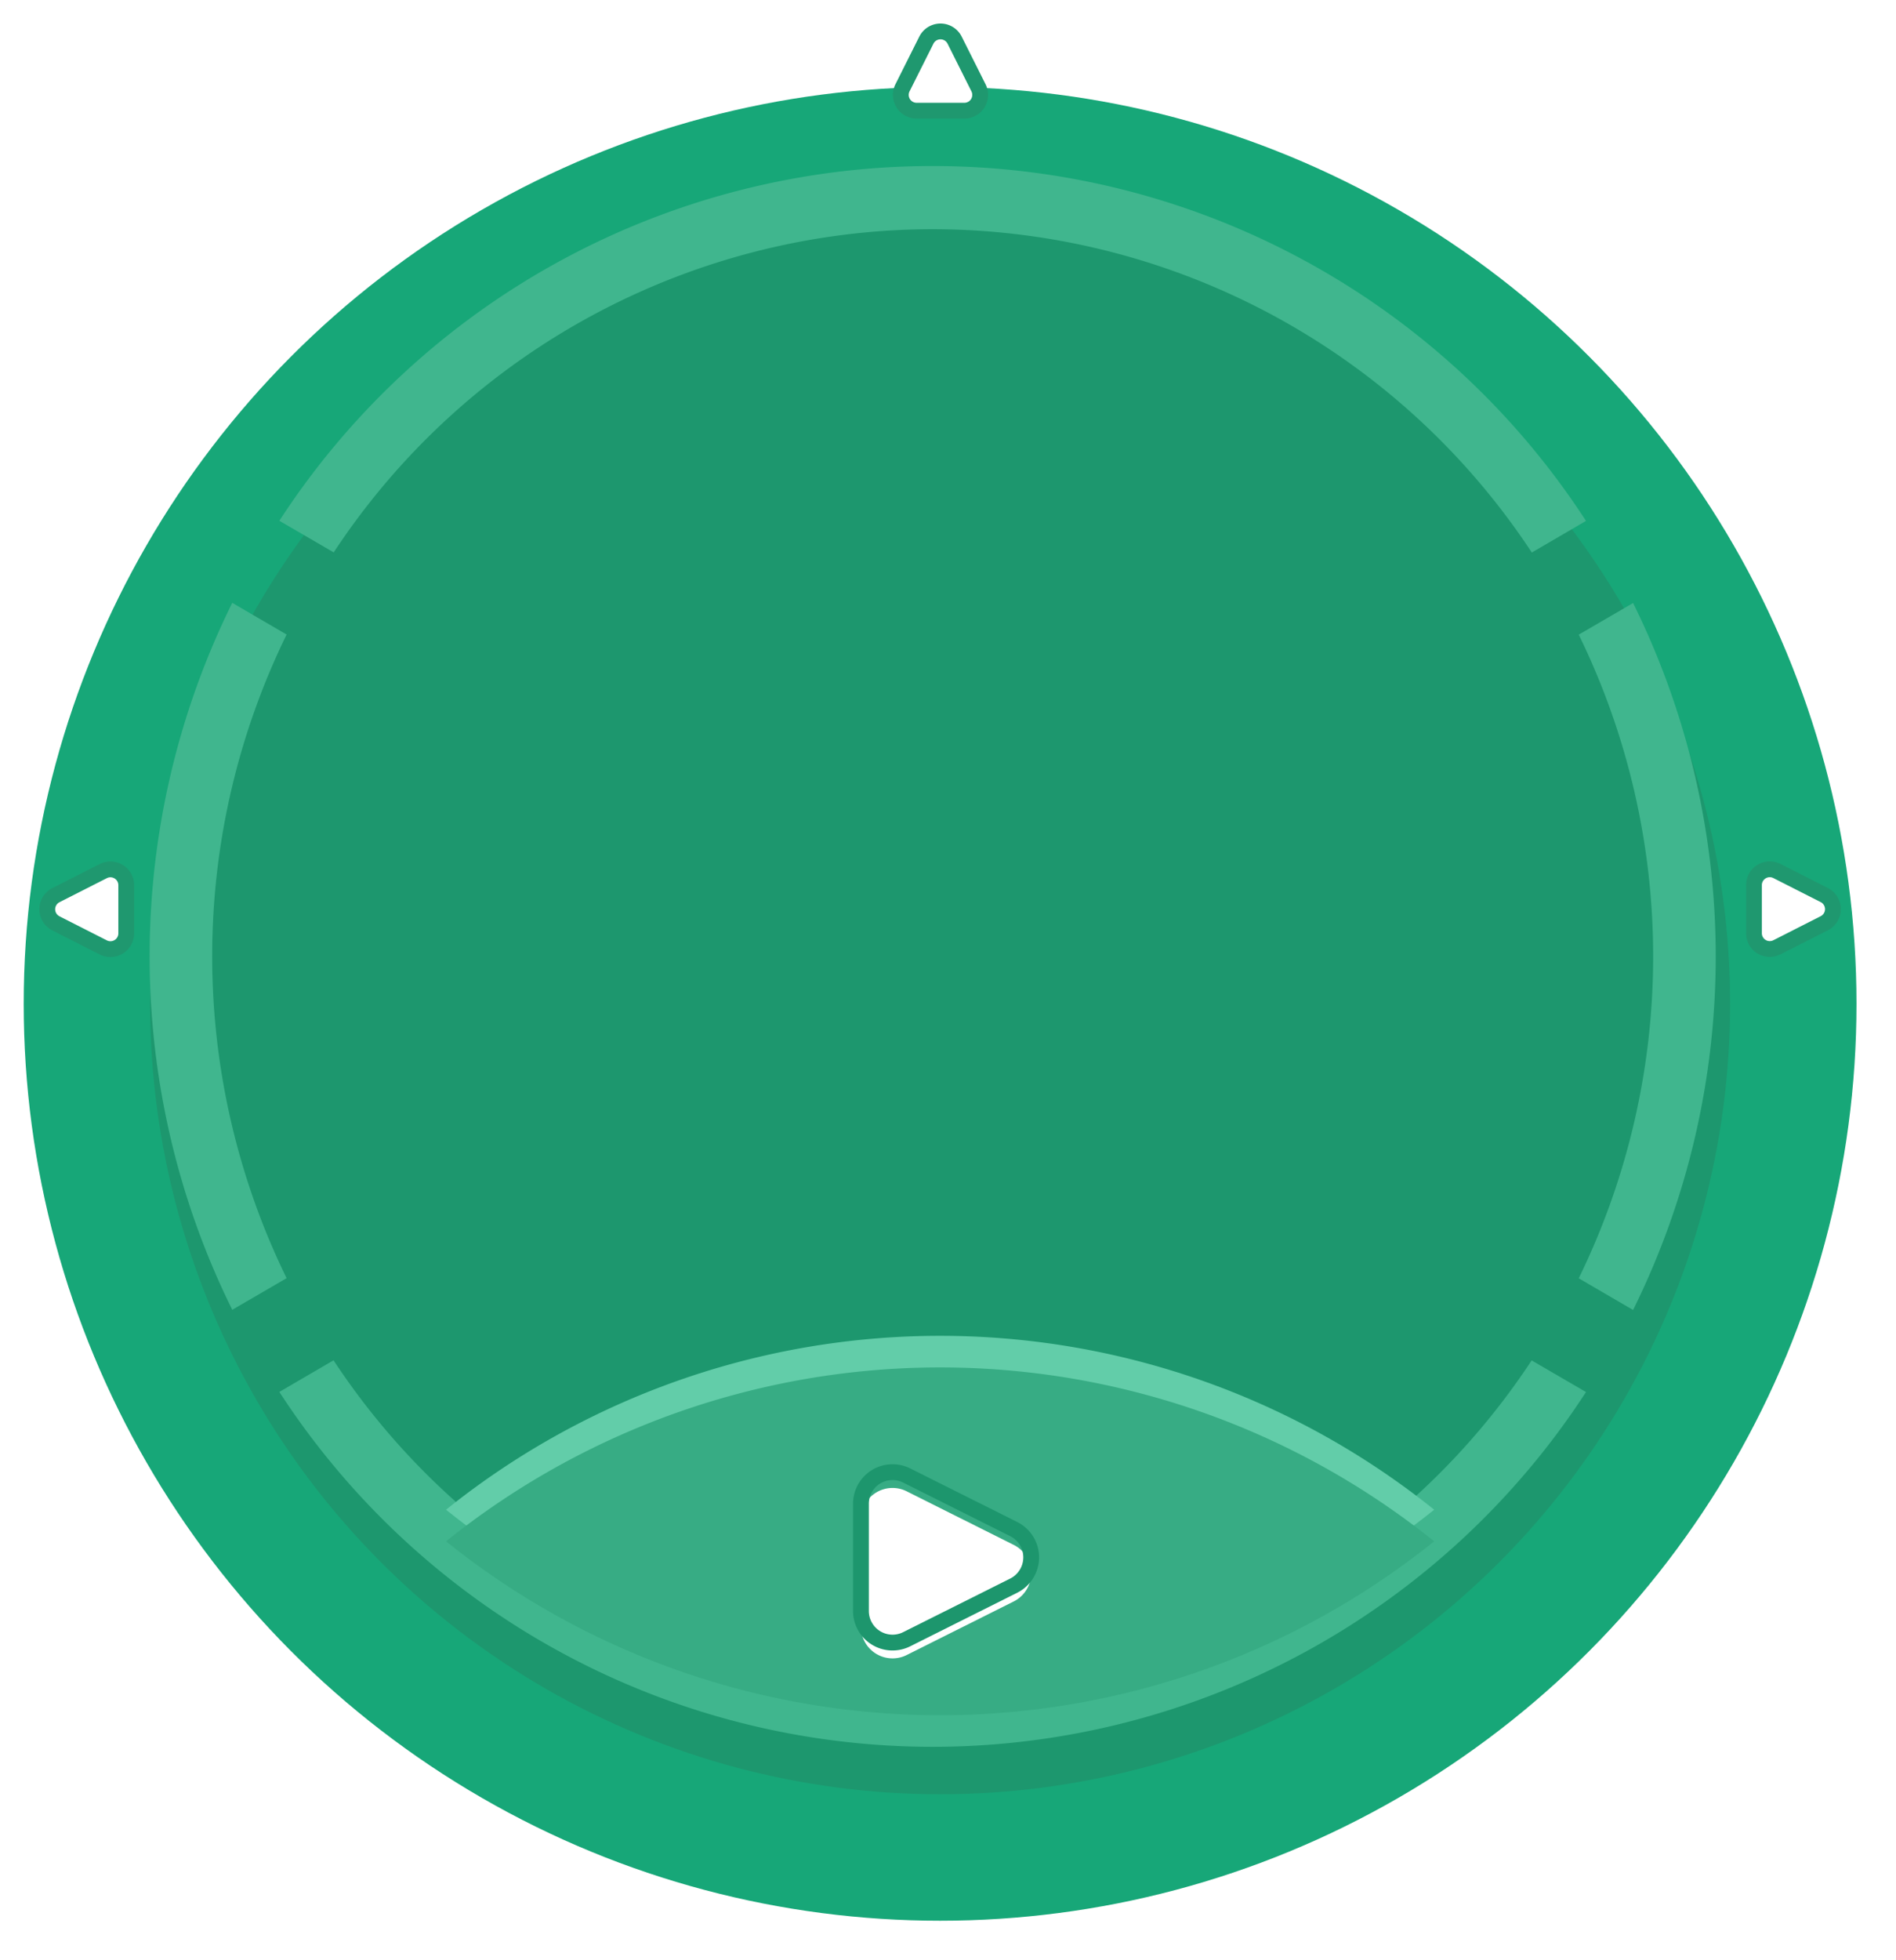 <svg id="启动组件" xmlns="http://www.w3.org/2000/svg" xmlns:xlink="http://www.w3.org/1999/xlink" width="120" height="124" viewBox="0 0 120 124">
  <defs>
    <style>
      .cls-1 {
        fill: #17a778;
        filter: url(#filter);
      }

      .cls-2 {
        fill: #1d976e;
        filter: url(#filter-2);
      }

      .cls-3 {
        fill: #40b68e;
        filter: url(#filter-3);
      }

      .cls-3, .cls-4, .cls-5, .cls-6, .cls-7 {
        fill-rule: evenodd;
      }

      .cls-4 {
        fill: #62cda9;
      }

      .cls-5 {
        fill: #37ac84;
      }

      .cls-6, .cls-7 {
        fill: #fff;
        stroke-width: 1px;
      }

      .cls-6 {
        stroke: #1d966d;
        filter: url(#filter-4);
      }

      .cls-7 {
        stroke: #1f986f;
      }
    </style>
    <filter id="filter" x="0.5" y="0.5" width="119" height="123" filterUnits="userSpaceOnUse">
      <feOffset result="offset" dy="5" in="SourceAlpha"/>
      <feGaussianBlur result="blur" stdDeviation="1.414"/>
      <feFlood result="flood" flood-color="#075239" flood-opacity="0.3"/>
      <feComposite result="composite" operator="in" in2="blur"/>
      <feBlend result="blend" in="SourceGraphic"/>
      <feGaussianBlur result="blur-2" stdDeviation="2.236" in="SourceAlpha"/>
      <feFlood result="flood-2" flood-color="#fff" flood-opacity="0.46"/>
      <feComposite result="composite-2" operator="out" in2="blur-2"/>
      <feOffset result="offset-2"/>
      <feComposite result="composite-3" operator="in" in2="SourceAlpha"/>
      <feBlend result="blend-2" in2="blend"/>
    </filter>
    <filter id="filter-2" x="8.5" y="8.5" width="103" height="107" filterUnits="userSpaceOnUse">
      <feOffset result="offset" dy="5" in="SourceAlpha"/>
      <feGaussianBlur result="blur" stdDeviation="1.414"/>
      <feFlood result="flood" flood-color="#075239" flood-opacity="0.3"/>
      <feComposite result="composite" operator="in" in2="blur"/>
      <feBlend result="blend" in="SourceGraphic"/>
    </filter>
    <filter id="filter-3" x="1108" y="509" width="108" height="107" filterUnits="userSpaceOnUse">
      <feOffset result="offset" dy="2" in="SourceAlpha"/>
      <feGaussianBlur result="blur" stdDeviation="2"/>
      <feFlood result="flood" flood-color="#063022" flood-opacity="0.37"/>
      <feComposite result="composite" operator="in" in2="blur"/>
      <feBlend result="blend" in="SourceGraphic"/>
    </filter>
    <filter id="filter-4" x="1156.5" y="594.125" width="11.75" height="11.781" filterUnits="userSpaceOnUse">
      <feGaussianBlur result="blur" stdDeviation="1.414" in="SourceAlpha"/>
      <feFlood result="flood" flood-color="#26500b" flood-opacity="0.35"/>
      <feComposite result="composite" operator="out" in2="blur"/>
      <feOffset result="offset" dy="1"/>
      <feComposite result="composite-2" operator="in" in2="SourceAlpha"/>
      <feBlend result="blend" in2="SourceGraphic"/>
    </filter>
  </defs>
  <circle id="椭圆_1497_拷贝_2" data-name="椭圆 1497 拷贝 2" class="cls-1" cx="59.5" cy="58.5" r="58"/>
  <circle id="椭圆_1497" data-name="椭圆 1497" class="cls-2" cx="59.5" cy="58.5" r="50"/>
  <path id="椭圆_1506" data-name="椭圆 1506" class="cls-3" d="M1202.42,580.361a46.349,46.349,0,0,0,0-40.715l3.44-2a50.411,50.411,0,0,1,0,44.719ZM1161.53,514a45.437,45.437,0,0,0-37.91,20.443l-3.44-2a49.312,49.312,0,0,1,82.7.008l-3.43,2A45.452,45.452,0,0,0,1161.53,514Zm-40.89,25.639a46.349,46.349,0,0,0,0,40.715l-3.44,2a50.413,50.413,0,0,1,0-44.72ZM1161.53,606a45.438,45.438,0,0,0,37.91-20.444l3.44,2a49.311,49.311,0,0,1-82.7-.007l3.43-2A45.454,45.454,0,0,0,1161.53,606Z" transform="translate(-1102.5 -501.5)"/>
  <path id="椭圆_1503_拷贝" data-name="椭圆 1503 拷贝" class="cls-4" d="M1130.73,597a49.946,49.946,0,0,1,62.54,0A49.946,49.946,0,0,1,1130.73,597Z" transform="translate(-1102.5 -501.5)"/>
  <path id="椭圆_1503" data-name="椭圆 1503" class="cls-5" d="M1130.73,599a49.946,49.946,0,0,1,62.54,0A49.946,49.946,0,0,1,1130.73,599Z" transform="translate(-1102.5 -501.5)"/>
  <g transform="translate(-1102.5 -501.5)" style="fill: #fff; filter: url(#filter-4)">
    <path id="三角形_1492_拷贝_6" data-name="三角形 1492 拷贝 6" class="cls-6" d="M1166.66,598.226a2,2,0,0,1,0,3.577l-6.78,3.393a2,2,0,0,1-2.89-1.788v-6.786a2,2,0,0,1,2.89-1.789Z" style="stroke: inherit; filter: none; fill: inherit"/>
  </g>
  <use transform="translate(-1102.5 -501.5)" xlink:href="#三角形_1492_拷贝_6" style="stroke: #1d966d; filter: none; fill: none"/>
  <path id="三角形_1492_拷贝_7" data-name="三角形 1492 拷贝 7" class="cls-7" d="M1217.96,558.118a1,1,0,0,1,0,1.784l-2.99,1.518a1,1,0,0,1-1.46-.892v-3.036a1,1,0,0,1,1.46-.891Z" transform="translate(-1102.5 -501.5)"/>
  <path id="三角形_1492_拷贝_7-2" data-name="三角形 1492 拷贝 7" class="cls-7" d="M1161.13,504.042a1,1,0,0,1,1.79,0l1.51,3.012a1,1,0,0,1-.9,1.448h-3.02a1,1,0,0,1-.89-1.448Z" transform="translate(-1102.5 -501.5)"/>
  <path id="三角形_1492_拷贝_7-3" data-name="三角形 1492 拷贝 7" class="cls-7" d="M1106.04,559.909a1,1,0,0,1,0-1.784l2.99-1.518a1,1,0,0,1,1.46.891v3.038a1,1,0,0,1-1.46.892Z" transform="translate(-1102.5 -501.5)"/>
</svg>
